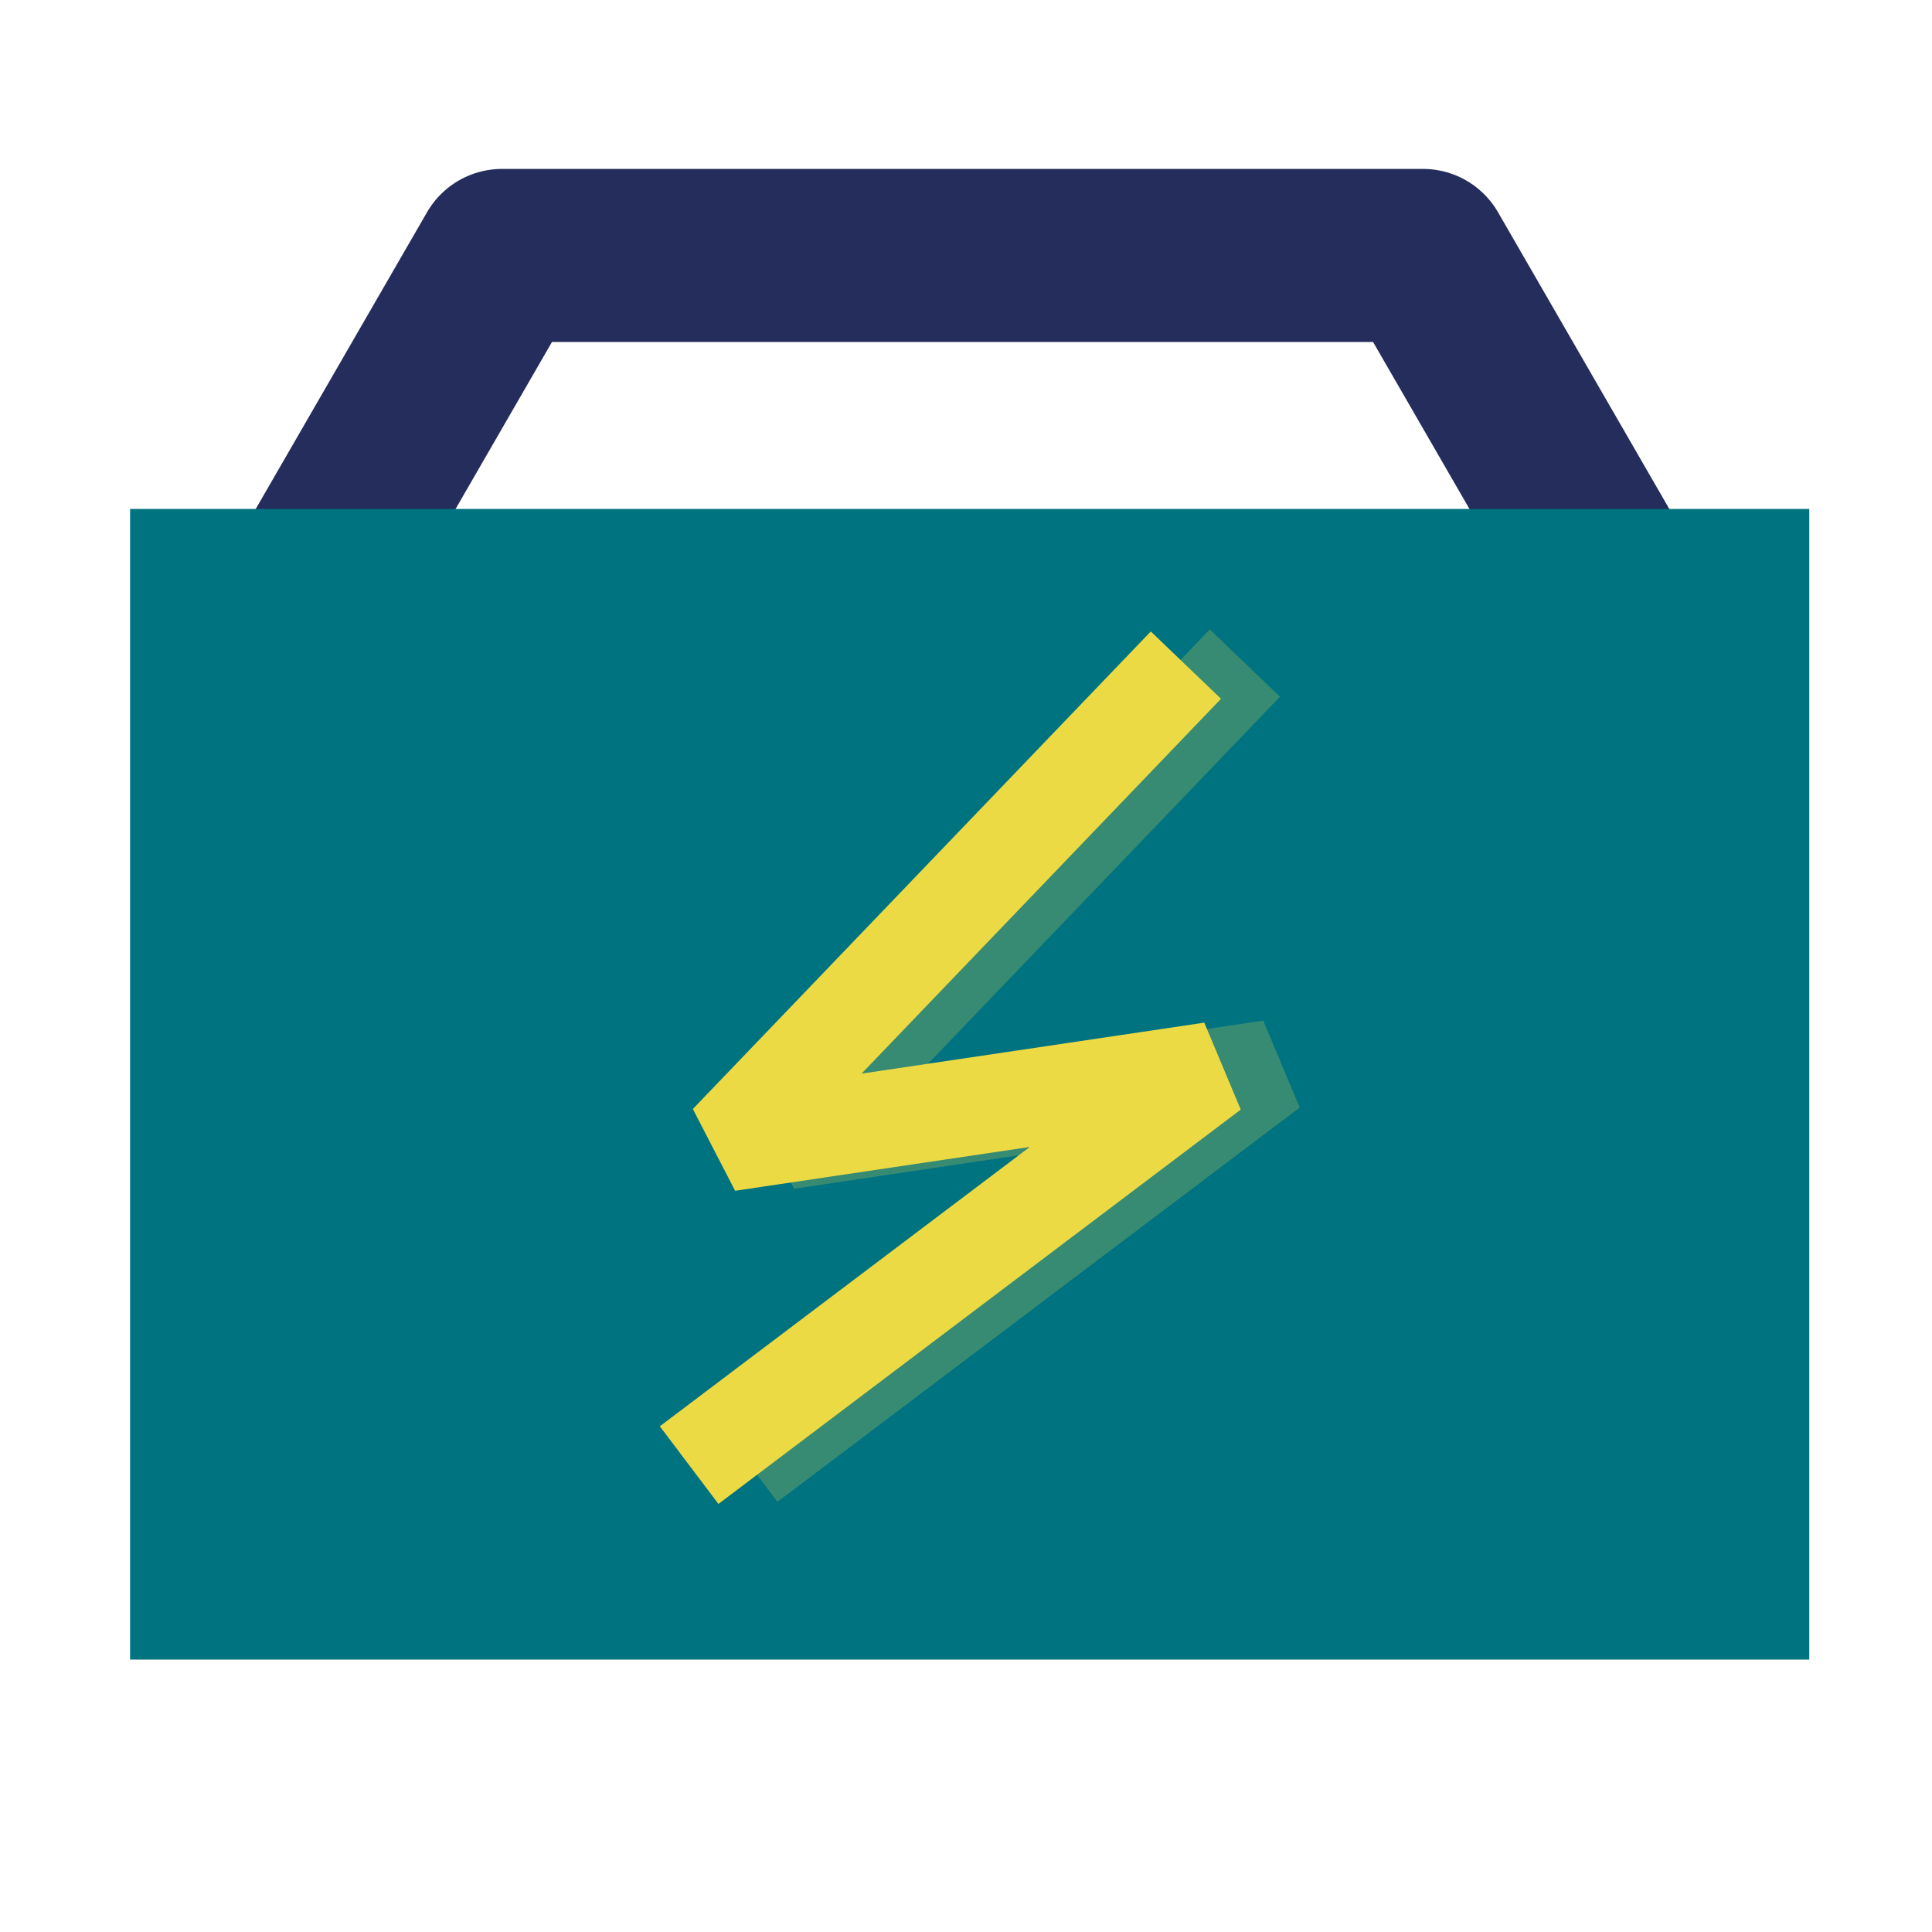 <?xml version="1.0" encoding="UTF-8" standalone="no"?>
<!-- Created with Inkscape (http://www.inkscape.org/) -->

<svg
   xmlns:osb="http://www.openswatchbook.org/uri/2009/osb"
   xmlns:dc="http://purl.org/dc/elements/1.1/"
   xmlns:cc="http://creativecommons.org/ns#"
   xmlns:rdf="http://www.w3.org/1999/02/22-rdf-syntax-ns#"
   xmlns:svg="http://www.w3.org/2000/svg"
   xmlns="http://www.w3.org/2000/svg"
   xmlns:xlink="http://www.w3.org/1999/xlink"
   xmlns:sodipodi="http://sodipodi.sourceforge.net/DTD/sodipodi-0.dtd"
   xmlns:inkscape="http://www.inkscape.org/namespaces/inkscape"
   width="48px"
   height="48px"
   id="svg3830"
   version="1.1"
   inkscape:version="0.48.5 r10040"
   sodipodi:docname="Uus dokument 7">
  <defs
     id="defs3832">
    <linearGradient
       id="linearGradient4382">
      <stop
         style="stop-color:#ecda45;stop-opacity:1;"
         offset="0"
         id="stop4384" />
      <stop
         style="stop-color:#ecda45;stop-opacity:0.423;"
         offset="1"
         id="stop4386" />
    </linearGradient>
    <inkscape:path-effect
       effect="spiro"
       id="path-effect4372"
       is_visible="true" />
    <linearGradient
       id="linearGradient4356"
       osb:paint="solid">
      <stop
         style="stop-color:#6a77c4;stop-opacity:1;"
         offset="0"
         id="stop4358" />
    </linearGradient>
    <inkscape:path-effect
       effect="spiro"
       id="path-effect4354"
       is_visible="true" />
    <linearGradient
       inkscape:collect="always"
       xlink:href="#linearGradient4356"
       id="linearGradient4360"
       x1="3.232"
       y1="27.746"
       x2="44.952"
       y2="27.746"
       gradientUnits="userSpaceOnUse"
       gradientTransform="translate(0,-0.808)" />
    <filter
       inkscape:collect="always"
       id="filter4366">
      <feGaussianBlur
         inkscape:collect="always"
         stdDeviation="0.371"
         id="feGaussianBlur4368" />
    </filter>
    <filter
       inkscape:collect="always"
       id="filter5836">
      <feGaussianBlur
         inkscape:collect="always"
         stdDeviation="0.096"
         id="feGaussianBlur5838" />
    </filter>
    <inkscape:path-effect
       effect="spiro"
       id="path-effect4372-0"
       is_visible="true" />
    <filter
       color-interpolation-filters="sRGB"
       inkscape:collect="always"
       id="filter5836-7">
      <feGaussianBlur
         inkscape:collect="always"
         stdDeviation="0.096"
         id="feGaussianBlur5838-8" />
    </filter>
  </defs>
  <sodipodi:namedview
     id="base"
     pagecolor="#ffffff"
     bordercolor="#666666"
     borderopacity="1.0"
     inkscape:pageopacity="0.0"
     inkscape:pageshadow="2"
     inkscape:zoom="9.8994949"
     inkscape:cx="0.17849671"
     inkscape:cy="34.823052"
     inkscape:current-layer="layer1"
     showgrid="true"
     inkscape:grid-bbox="true"
     inkscape:document-units="px"
     inkscape:window-width="1920"
     inkscape:window-height="1041"
     inkscape:window-x="0"
     inkscape:window-y="0"
     inkscape:window-maximized="1" />
  <g
     id="layer1"
     inkscape:label="Layer 1"
     inkscape:groupmode="layer">
    <path
       style="fill:none;stroke:#242d5b;stroke-width:4.3;stroke-linecap:round;stroke-linejoin:round;stroke-opacity:1;stroke-miterlimit:4;stroke-dasharray:none"
       d="m 6.97,15.877 5.502,-9.53 22.883,0 5.465,9.466 -33.851,0.064"
       id="path4352"
       inkscape:path-effect="#path-effect4354"
       inkscape:original-d="m 6.9700526,15.877149 5.5024164,-9.5304647 22.88287,0 5.465264,9.4661157 z"
       inkscape:connector-curvature="0" />
    <rect
       style="fill:#007380;fill-opacity:1;stroke:url(#linearGradient4360);stroke-width:0;stroke-linecap:round;stroke-linejoin:round;stroke-miterlimit:4;stroke-opacity:1;stroke-dasharray:none;stroke-dashoffset:0;filter:url(#filter4366)"
       id="rect3838"
       width="41.719"
       height="28.587"
       x="3.232"
       y="12.645" />
    <path
       style="fill:none;stroke:#ecda45;stroke-width:2.417;stroke-linecap:square;stroke-linejoin:bevel;stroke-miterlimit:4;stroke-opacity:1;stroke-dasharray:none;filter:url(#filter5836-7);opacity:0.481"
       d="M 19.551,35.621 31.563,26.552 19.551,28.339 30.092,17.346"
       id="path4370-8"
       inkscape:path-effect="#path-effect4372-0"
       inkscape:original-d="M 19.550832,35.621252 31.562888,26.552454 19.550832,28.338732 30.092023,17.34625"
       inkscape:connector-curvature="0" />
    <path
       style="fill:none;stroke:#ecda45;stroke-width:2.417;stroke-linecap:square;stroke-linejoin:bevel;stroke-opacity:1;stroke-miterlimit:4;stroke-dasharray:none;filter:url(#filter5836)"
       d="M 18.086,35.672 30.098,26.603 18.086,28.389 28.627,17.397"
       id="path4370"
       inkscape:path-effect="#path-effect4372"
       inkscape:original-d="M 18.08611,35.671759 30.098166,26.602961 18.08611,28.389239 28.627301,17.396757"
       inkscape:connector-curvature="0" />
  </g>
</svg>
